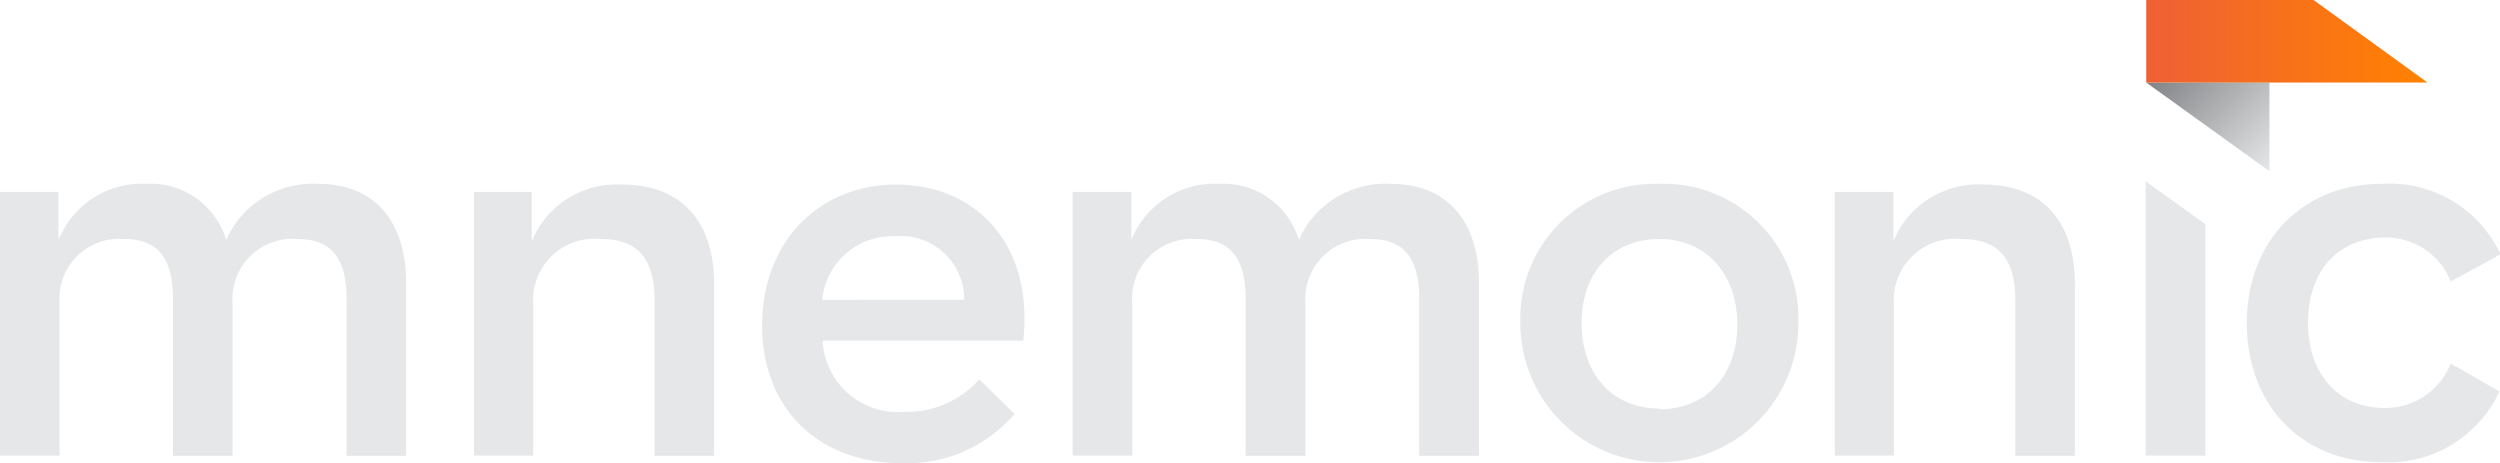 <svg xmlns="http://www.w3.org/2000/svg" xmlns:xlink="http://www.w3.org/1999/xlink" viewBox="0 0 135.97 25.19"><defs><style>.cls-1{fill:#e6e7e8;}.cls-2{fill:url(#linear-gradient);}.cls-3{fill:url(#linear-gradient-2);}</style><linearGradient id="linear-gradient" x1="118.41" y1="2.81" x2="124.17" y2="8.57" gradientUnits="userSpaceOnUse"><stop offset="0" stop-color="#808285"/><stop offset="1" stop-color="#e6e7e8"/></linearGradient><linearGradient id="linear-gradient-2" x1="116.73" y1="2.24" x2="132.03" y2="2.24" gradientUnits="userSpaceOnUse"><stop offset="0" stop-color="#ef6035"/><stop offset="1" stop-color="#ff8200"/></linearGradient></defs><title>Asset 3</title><g id="Layer_2" data-name="Layer 2"><g id="Layer_1-2" data-name="Layer 1"><path class="cls-1" d="M32.68,13c2,0,2.92,1.06,2.92,3.34v8.45h3.24V15.44c0-3.43-1.81-5.4-5-5.4a5,5,0,0,0-4.67,2.56l-.25.51V10.44H25.78V24.78H29V16.53A3.34,3.34,0,0,1,32.68,13Z"/><path class="cls-1" d="M106.69,13c2,0,2.92,1.06,2.92,3.34v8.45h3.24V15.44c0-3.43-1.81-5.4-4.95-5.4a5,5,0,0,0-4.68,2.56l-.24.51V10.44H99.79V24.78H103V16.53A3.35,3.35,0,0,1,106.69,13Z"/><path class="cls-1" d="M55.72,17.31c0-4.35-2.81-7.27-7-7.27s-7.27,3.14-7.27,7.64,3,7.51,7.62,7.51a7.67,7.67,0,0,0,6.11-2.68l-1.92-1.88a5.25,5.25,0,0,1-4.08,1.77,4.1,4.1,0,0,1-4.43-3.72l0-.15H55.65A10.21,10.21,0,0,0,55.72,17.31Zm-11-1a3.82,3.82,0,0,1,4-3.46,3.44,3.44,0,0,1,3.72,3.45Z"/><path class="cls-1" d="M74.51,13c1.83,0,2.68,1,2.68,3.29v8.5h3.25V15.42C80.44,12,78.69,10,75.66,10a5.15,5.15,0,0,0-4.88,2.76l-.12.29-.12-.3A4.28,4.28,0,0,0,66.28,10a4.86,4.86,0,0,0-4.51,2.54l-.24.49V10.44H58.34V24.78h3.24V16.51A3.25,3.25,0,0,1,65.07,13c1.83,0,2.68,1,2.68,3.29v8.5H71V16.51A3.27,3.27,0,0,1,74.51,13Z"/><path class="cls-1" d="M16.17,13c1.83,0,2.68,1,2.68,3.29v8.5h3.24V15.42C22.09,12,20.35,10,17.32,10a5.15,5.15,0,0,0-4.88,2.76l-.13.29-.11-.3A4.29,4.29,0,0,0,7.93,10a4.84,4.84,0,0,0-4.5,2.54l-.25.49V10.44H0V24.78H3.24V16.51A3.25,3.25,0,0,1,6.73,13c1.83,0,2.68,1,2.68,3.29v8.5h3.24V16.51A3.27,3.27,0,0,1,16.17,13Z"/><path class="cls-1" d="M90.25,10a7.32,7.32,0,0,0-7.56,7.58,7.56,7.56,0,1,0,15.12,0A7.32,7.32,0,0,0,90.25,10Zm0,12.22c-2.53,0-4.23-1.86-4.23-4.64S87.72,13,90.25,13s4.24,1.88,4.24,4.66S92.78,22.26,90.25,22.26Z"/><polygon class="cls-1" points="116.7 9.86 116.7 24.78 119.94 24.78 119.94 12.19 116.7 9.86"/><path class="cls-1" d="M133.29,19.77a3.83,3.83,0,0,1-3.56,2.42c-2.55,0-4.2-1.82-4.2-4.64s1.65-4.63,4.2-4.63a3.78,3.78,0,0,1,3.56,2.39L136,13.83A6.66,6.66,0,0,0,129.53,10c-4.31,0-7.33,3.12-7.33,7.58s3,7.56,7.33,7.56a6.66,6.66,0,0,0,6.41-3.85Z"/><polygon class="cls-2" points="123.43 4.48 123.43 9.31 116.73 4.49 123.43 4.48"/><polygon class="cls-3" points="132.03 4.49 116.73 4.49 116.73 0 125.83 0 132.03 4.49"/></g></g></svg>